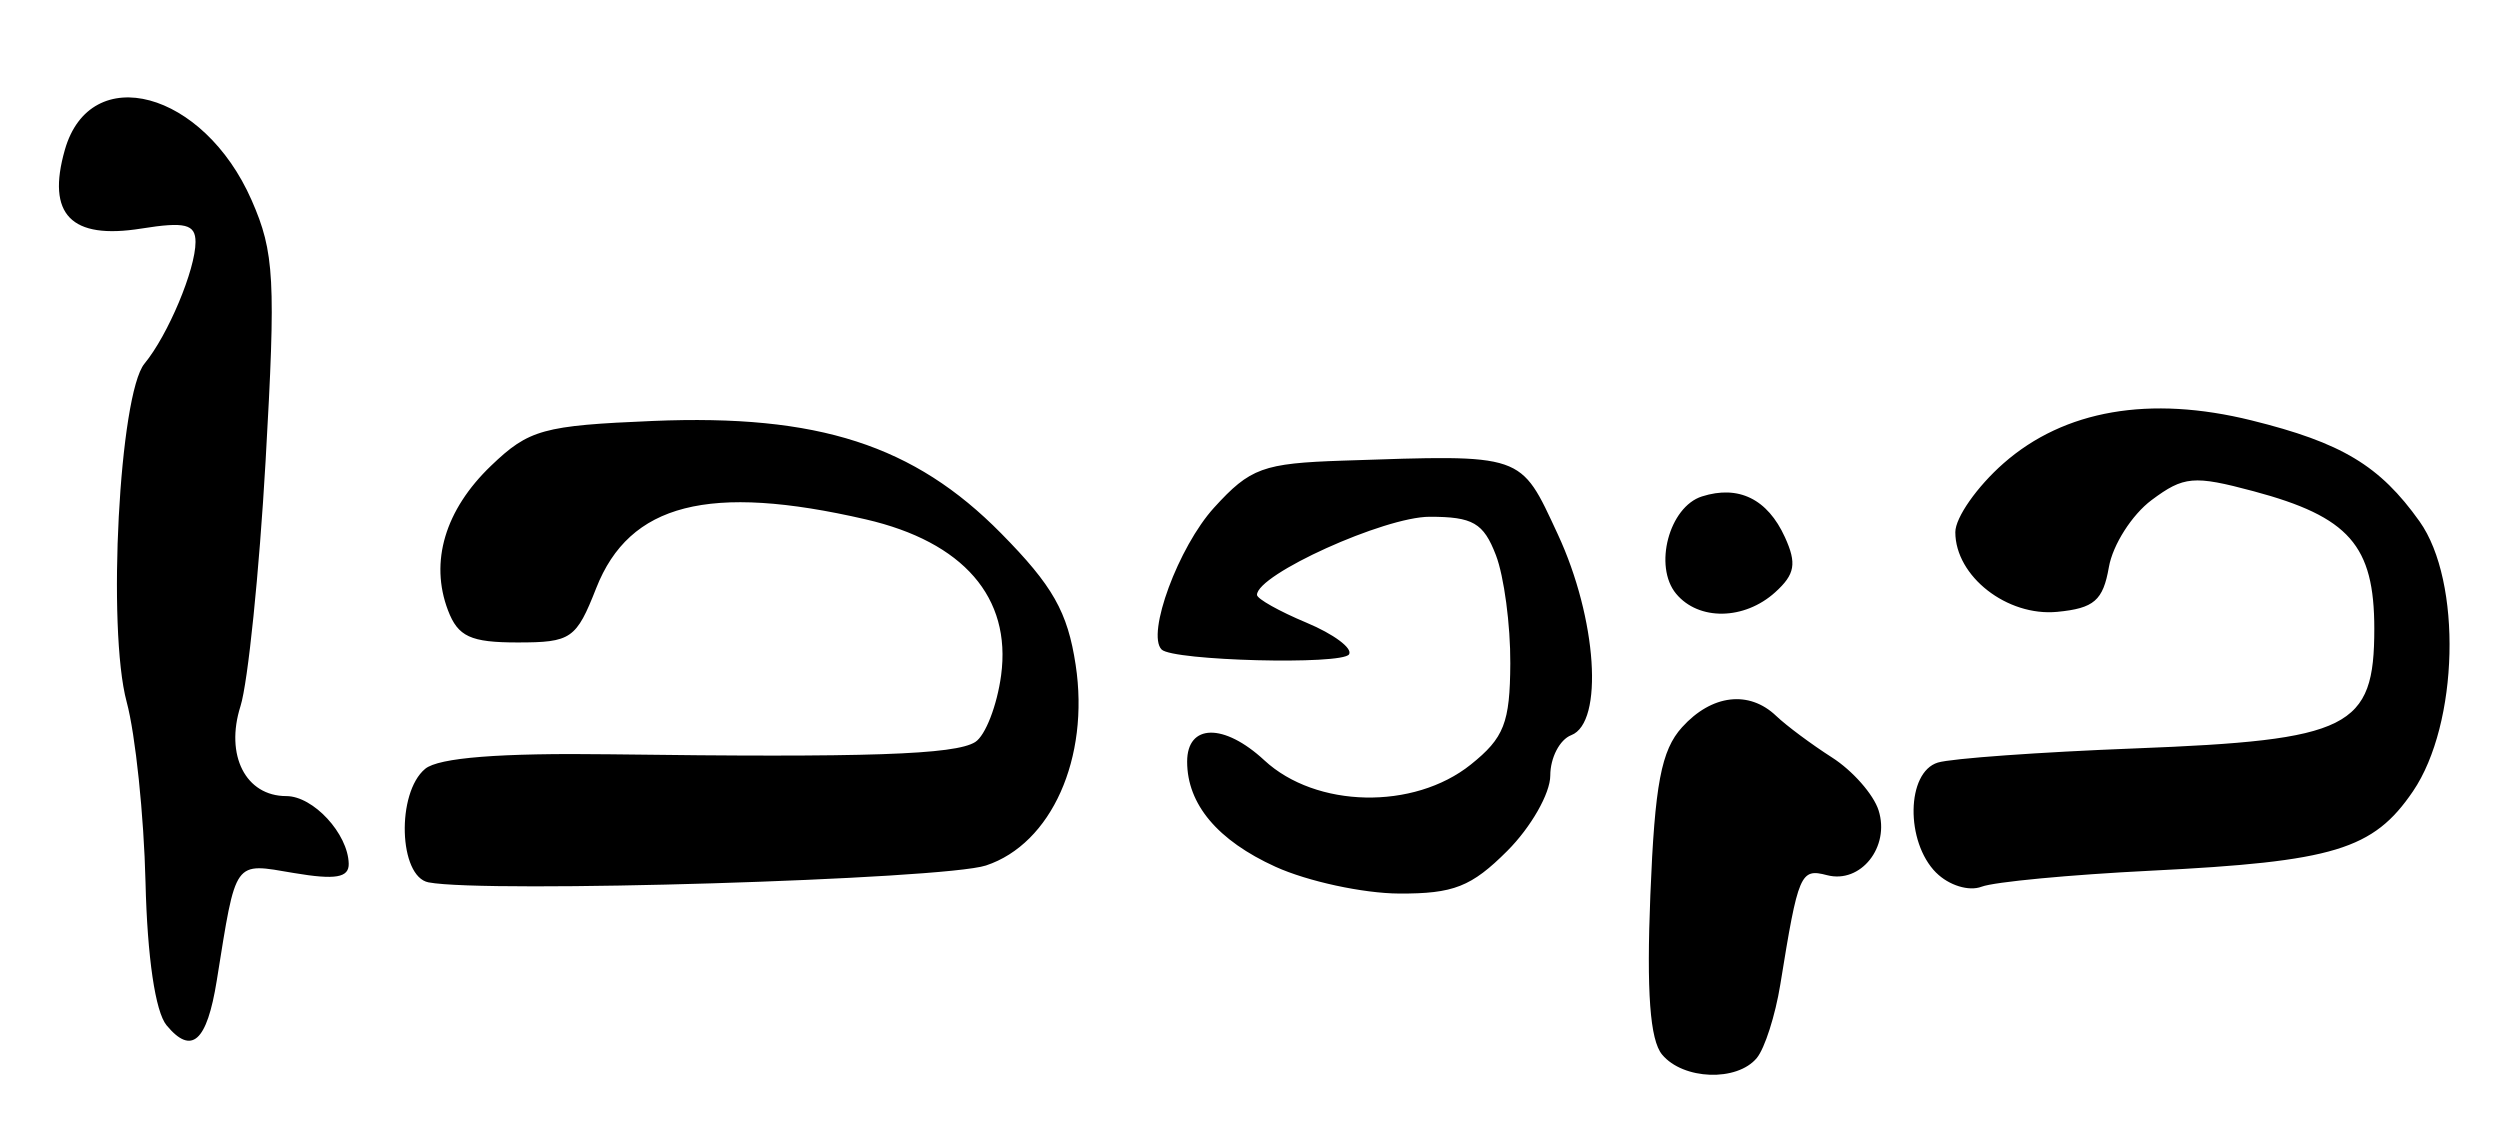 <?xml version="1.0" encoding="UTF-8" standalone="no"?>
<!-- Created with Inkscape (http://www.inkscape.org/) -->

<svg
   version="1.1"
   id="svg2"
   width="238.667"
   height="108"
   viewBox="0 0 238.667 108"
   xmlns="http://www.w3.org/2000/svg"
   xmlns:svg="http://www.w3.org/2000/svg">
  <defs
     id="defs6" />
  <g
     id="g8">
    <path
       style="fill:#000000;stroke-width:1.333"
       d="m 158.674,100.676 c -1.156,-1.393 -1.492,-5.97 -1.12,-15.241 0.425,-10.574 1.036,-13.808 3.029,-16.009 2.831,-3.129 6.393,-3.555 8.988,-1.075 0.969,0.926 3.366,2.71 5.327,3.964 1.961,1.254 3.961,3.525 4.444,5.047 1.108,3.49 -1.706,7.028 -4.921,6.188 -2.543,-0.665 -2.739,-0.206 -4.463,10.451 -0.475,2.933 -1.483,6.083 -2.24,7 -1.886,2.282 -7.033,2.098 -9.043,-0.324 z M 15.901,97.881 C 14.828,96.587 14.062,91.383 13.892,84.229 13.741,77.87 12.931,70.118 12.091,67.003 c -1.879,-6.974 -0.697,-29.382 1.704,-32.29 2.242,-2.716 4.871,-8.984 4.871,-11.613 0,-1.702 -0.997,-1.948 -5.178,-1.28 C 6.775,22.894 4.431,20.481 6.19,14.307 8.627,5.761 19.439,8.675 24.021,19.112 26.205,24.088 26.344,26.683 25.356,44 24.749,54.633 23.67,65.169 22.959,67.413 21.47,72.107 23.454,76 27.333,76 c 2.575,0 5.89,3.588 5.958,6.451 0.032,1.342 -1.264,1.563 -5.238,0.892 -5.799,-0.98 -5.483,-1.422 -7.361,10.278 -0.937,5.839 -2.401,7.141 -4.791,4.261 z M 40.911,84.237 c -2.848,-0.549 -3.086,-8.545 -0.322,-10.839 1.287,-1.068 7.125,-1.527 17.667,-1.388 24.55,0.323 32.933,0.041 34.845,-1.171 0.972,-0.616 2.085,-3.487 2.473,-6.378 C 96.57,57.037 91.963,51.732 82.657,49.584 67.681,46.127 60.094,48.062 56.918,56.148 c -1.906,4.852 -2.389,5.185 -7.51,5.185 -4.485,0 -5.684,-0.554 -6.64,-3.067 -1.761,-4.632 -0.282,-9.594 4.118,-13.809 3.609,-3.458 4.96,-3.832 15.441,-4.27 15.776,-0.659 24.928,2.294 33.244,10.727 4.94,5.009 6.35,7.498 7.119,12.563 1.349,8.891 -2.316,17.087 -8.564,19.149 -4.06,1.34 -47.752,2.663 -53.213,1.611 z m 80.863,-1.486 c -5.529,-2.511 -8.441,-5.973 -8.441,-10.038 0,-3.638 3.518,-3.699 7.371,-0.128 4.93,4.569 14.263,4.763 19.703,0.409 3.188,-2.551 3.746,-3.979 3.777,-9.66 0.02,-3.667 -0.598,-8.317 -1.374,-10.333 -1.186,-3.082 -2.195,-3.667 -6.327,-3.667 -4.316,0 -16.483,5.505 -16.483,7.458 0,0.373 2.124,1.566 4.72,2.651 2.596,1.085 4.428,2.446 4.07,3.024 -0.638,1.033 -16.817,0.618 -17.894,-0.459 -1.473,-1.473 1.611,-9.813 5.009,-13.546 3.45,-3.79 4.664,-4.233 12.295,-4.487 17.404,-0.579 16.893,-0.754 20.515,7.025 3.746,8.045 4.411,17.985 1.285,19.184 -1.1,0.422 -2,2.157 -2,3.856 0,1.698 -1.846,4.934 -4.103,7.191 -3.424,3.424 -5.132,4.098 -10.333,4.073 -3.427,-0.016 -8.732,-1.165 -11.79,-2.553 z m 63.064,0.564 C 181.888,80.364 181.99,73.72 185,72.799 c 1.283,-0.393 9.737,-0.999 18.787,-1.349 20.594,-0.795 22.88,-1.937 22.88,-11.43 0,-7.95 -2.402,-10.684 -11.531,-13.126 -5.708,-1.527 -6.658,-1.444 -9.73,0.847 -1.873,1.397 -3.708,4.276 -4.077,6.398 -0.556,3.189 -1.41,3.931 -4.921,4.271 -4.795,0.465 -9.739,-3.397 -9.739,-7.607 0,-1.391 2.075,-4.35 4.61,-6.577 5.793,-5.086 13.941,-6.497 23.654,-4.096 8.63,2.134 12.254,4.311 16.053,9.646 4.076,5.725 3.747,19.337 -0.623,25.762 -3.796,5.581 -7.544,6.717 -25.027,7.585 -7.7,0.382 -14.973,1.07 -16.161,1.529 -1.207,0.465 -3.121,-0.126 -4.333,-1.338 z M 160.014,56.684 c -2.175,-2.621 -0.668,-8.297 2.468,-9.292 3.497,-1.11 6.258,0.246 7.917,3.887 1.149,2.521 0.968,3.547 -0.924,5.26 -2.951,2.671 -7.309,2.738 -9.46,0.145 z"
       id="path30" />
  </g>
</svg>
